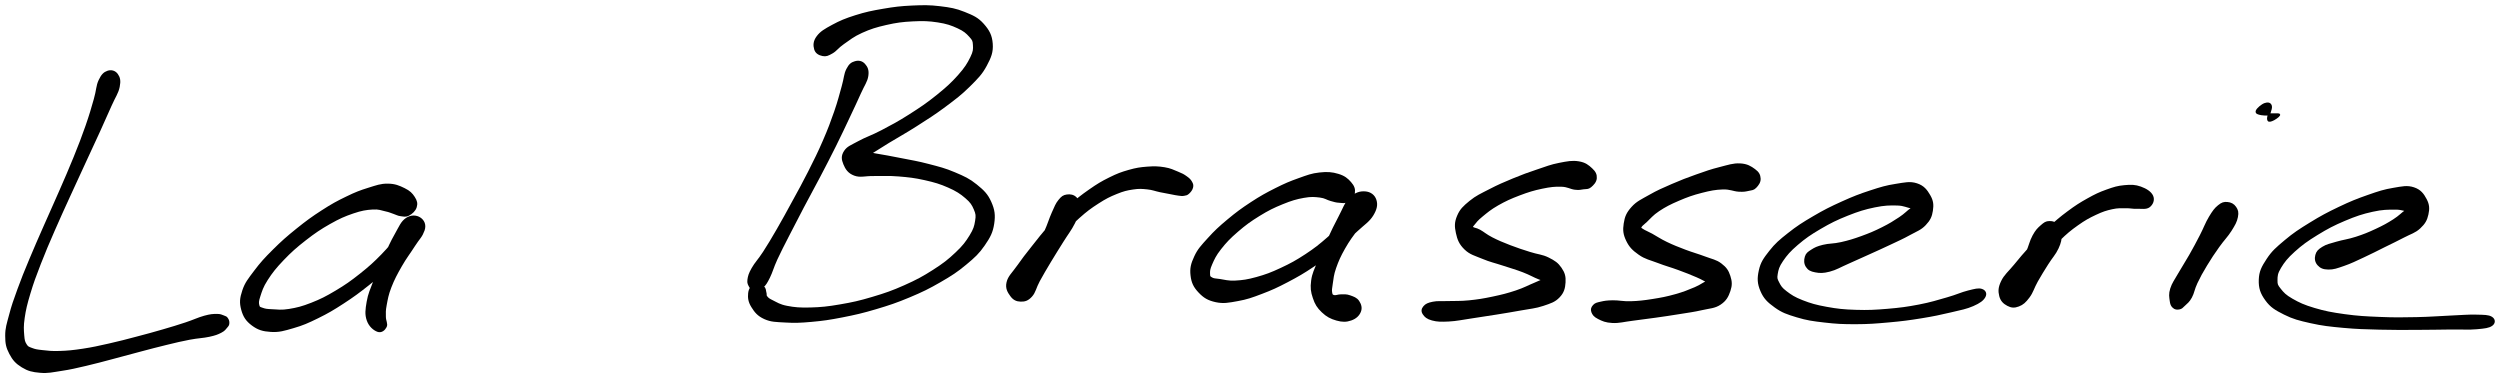 <svg xmlns="http://www.w3.org/2000/svg" id="canvas" viewBox="278.530 329.752 1203.153 182.012"><path d="M 330.43,364.28 C 328.77 364.85, 327.72 365.83, 326.47 368.48 C 325.21 371.14, 325.43 373.16, 324.16 377.57 C 322.90 381.97, 322.09 384.90, 320.14 390.50 C 318.18 396.11, 316.94 399.29, 314.40 405.58 C 311.86 411.87, 310.30 415.33, 307.43 421.95 C 304.55 428.57, 302.89 432.12, 300.02 438.67 C 297.15 445.22, 295.61 448.63, 293.08 454.72 C 290.55 460.81, 289.31 463.80, 287.38 469.12 C 285.44 474.44, 284.58 476.86, 283.41 481.31 C 282.24 485.75, 281.52 487.65, 281.53 491.36 C 281.54 495.06, 281.91 496.88, 283.46 499.83 C 285.01 502.78, 286.40 504.35, 289.28 506.12 C 292.17 507.89, 294.12 508.34, 297.89 508.67 C 301.65 509.00, 303.71 508.41, 308.11 507.75 C 312.50 507.09, 314.93 506.49, 319.85 505.35 C 324.76 504.21, 327.47 503.43, 332.69 502.06 C 337.91 500.69, 340.77 499.87, 345.95 498.51 C 351.13 497.15, 353.81 496.41, 358.58 495.26 C 363.35 494.11, 365.68 493.53, 369.79 492.75 C 373.91 491.97, 376.17 492.01, 379.17 491.35 C 382.17 490.69, 383.13 490.30, 384.80 489.45 C 386.47 488.59, 386.80 487.92, 387.52 487.08 C 388.24 486.24, 388.36 486.05, 388.41 485.25 C 388.47 484.46, 388.24 483.75, 387.78 483.11 C 387.32 482.46, 387.12 482.39, 386.11 482.04 C 385.11 481.68, 384.60 481.29, 382.75 481.32 C 380.91 481.35, 379.87 481.38, 376.90 482.19 C 373.93 483.01, 371.90 484.09, 367.89 485.41 C 363.88 486.73, 361.58 487.43, 356.86 488.80 C 352.15 490.17, 349.46 490.90, 344.31 492.25 C 339.16 493.60, 336.28 494.39, 331.11 495.55 C 325.94 496.71, 323.21 497.34, 318.45 498.06 C 313.68 498.78, 311.20 499.02, 307.28 499.15 C 303.36 499.29, 301.54 499.03, 298.84 498.73 C 296.14 498.44, 295.35 498.28, 293.77 497.68 C 292.18 497.07, 291.73 497.01, 290.92 495.70 C 290.10 494.38, 289.89 493.69, 289.69 491.09 C 289.49 488.48, 289.32 486.70, 289.92 482.66 C 290.51 478.62, 291.12 476.09, 292.68 470.88 C 294.24 465.66, 295.38 462.64, 297.72 456.58 C 300.07 450.52, 301.57 447.11, 304.40 440.58 C 307.24 434.05, 308.90 430.50, 311.89 423.93 C 314.87 417.36, 316.49 413.92, 319.35 407.72 C 322.21 401.52, 323.69 398.40, 326.18 392.93 C 328.68 387.46, 329.93 384.63, 331.82 380.35 C 333.72 376.07, 335.04 374.46, 335.64 371.52 C 336.24 368.58, 335.86 367.10, 334.82 365.65 C 333.78 364.20, 332.10 363.72, 330.43 364.28" style="stroke: black; fill: black;"/><path d="M 478.60,429.35 C 479.10 427.70, 478.83 426.52, 477.72 424.80 C 476.61 423.08, 475.56 421.98, 473.04 420.75 C 470.53 419.52, 468.58 418.66, 465.15 418.63 C 461.72 418.60, 459.84 419.38, 455.89 420.60 C 451.94 421.83, 449.84 422.62, 445.40 424.78 C 440.95 426.93, 438.44 428.28, 433.67 431.36 C 428.89 434.44, 426.21 436.40, 421.52 440.17 C 416.83 443.94, 414.27 446.20, 410.22 450.23 C 406.17 454.25, 404.20 456.42, 401.28 460.30 C 398.36 464.19, 396.85 465.97, 395.62 469.66 C 394.38 473.34, 394.22 475.46, 395.11 478.73 C 396.00 482.00, 397.29 483.96, 400.06 486.02 C 402.83 488.07, 405.03 488.76, 408.94 489.00 C 412.86 489.24, 415.16 488.51, 419.65 487.20 C 424.14 485.90, 426.59 484.83, 431.39 482.47 C 436.19 480.11, 438.78 478.58, 443.66 475.41 C 448.54 472.23, 451.15 470.30, 455.80 466.61 C 460.44 462.93, 462.81 460.72, 466.88 456.97 C 470.95 453.23, 473.04 451.18, 476.15 447.88 C 479.25 444.59, 481.51 443.09, 482.40 440.48 C 483.28 437.87, 482.20 435.92, 480.55 434.84 C 478.91 433.77, 476.50 433.52, 474.17 435.08 C 471.85 436.65, 471.05 438.95, 468.94 442.66 C 466.82 446.37, 465.62 449.18, 463.58 453.63 C 461.55 458.09, 460.38 460.65, 458.76 464.92 C 457.15 469.20, 456.14 471.22, 455.49 475.00 C 454.84 478.79, 454.55 481.04, 455.52 483.84 C 456.49 486.63, 458.61 488.34, 460.34 488.97 C 462.06 489.59, 463.46 488.31, 464.14 486.96 C 464.82 485.60, 463.74 484.28, 463.74 482.20 C 463.73 480.12, 463.59 479.41, 464.13 476.54 C 464.67 473.68, 464.95 471.64, 466.42 467.86 C 467.89 464.08, 469.20 461.64, 471.47 457.66 C 473.74 453.68, 475.63 451.35, 477.77 447.96 C 479.91 444.57, 481.65 443.20, 482.18 440.69 C 482.70 438.19, 481.76 436.44, 480.42 435.43 C 479.07 434.42, 477.46 434.13, 475.47 435.65 C 473.48 437.17, 473.05 439.66, 470.45 443.02 C 467.86 446.38, 466.18 448.68, 462.50 452.46 C 458.82 456.23, 456.48 458.36, 452.04 461.88 C 447.60 465.39, 445.02 467.22, 440.30 470.03 C 435.59 472.84, 433.00 474.15, 428.48 475.93 C 423.97 477.70, 421.52 478.29, 417.72 478.92 C 413.91 479.55, 412.06 479.19, 409.48 479.07 C 406.89 478.96, 406.11 478.84, 404.79 478.36 C 403.46 477.89, 403.13 477.93, 402.84 476.71 C 402.55 475.48, 402.52 474.72, 403.34 472.23 C 404.16 469.74, 404.67 467.79, 406.94 464.26 C 409.21 460.74, 411.00 458.46, 414.68 454.61 C 418.37 450.76, 420.88 448.53, 425.37 445.03 C 429.87 441.53, 432.55 439.72, 437.15 437.11 C 441.76 434.51, 444.27 433.42, 448.40 432.01 C 452.53 430.61, 454.67 430.29, 457.81 430.09 C 460.95 429.88, 462.05 430.54, 464.11 430.98 C 466.17 431.41, 466.67 431.78, 468.13 432.25 C 469.59 432.71, 469.99 433.14, 471.41 433.30 C 472.83 433.46, 473.79 433.83, 475.23 433.04 C 476.67 432.25, 478.10 431.00, 478.60 429.35" style="stroke: black; fill: black;"/><path d="M 690.12,359.69 C 688.49 360.16, 687.51 360.82, 686.31 363.16 C 685.10 365.50, 685.25 367.33, 684.09 371.39 C 682.93 375.44, 682.32 378.20, 680.51 383.44 C 678.69 388.67, 677.54 391.77, 675.03 397.57 C 672.52 403.36, 670.92 406.54, 667.96 412.42 C 664.99 418.30, 663.24 421.38, 660.21 426.94 C 657.18 432.51, 655.61 435.40, 652.81 440.25 C 650.00 445.10, 648.61 447.44, 646.19 451.19 C 643.77 454.93, 642.21 456.34, 640.72 458.98 C 639.22 461.62, 638.99 462.69, 638.73 464.39 C 638.48 466.10, 639.06 466.68, 639.43 467.50 C 639.81 468.32, 640.22 468.24, 640.60 468.49 C 640.98 468.74, 640.89 468.63, 641.32 468.74 C 641.74 468.86, 641.88 469.24, 642.73 469.05 C 643.58 468.86, 644.38 468.97, 645.56 467.79 C 646.74 466.62, 647.29 465.83, 648.61 463.17 C 649.93 460.51, 650.32 458.51, 652.17 454.47 C 654.03 450.44, 655.33 448.00, 657.88 443.00 C 660.42 438.00, 661.93 435.08, 664.90 429.45 C 667.86 423.83, 669.61 420.74, 672.70 414.86 C 675.78 408.97, 677.45 405.78, 680.32 400.02 C 683.18 394.27, 684.59 391.22, 687.01 386.10 C 689.43 380.98, 690.64 378.41, 692.42 374.44 C 694.20 370.46, 695.53 368.94, 695.93 366.22 C 696.33 363.49, 695.60 362.13, 694.44 360.82 C 693.27 359.52, 691.75 359.23, 690.12 359.69" style="stroke: black; fill: black;"/><path d="M 674.46,356.23 C 676.08 356.56, 676.95 356.16, 678.93 355.03 C 680.92 353.90, 681.53 352.54, 684.38 350.56 C 687.24 348.58, 689.08 346.98, 693.19 345.13 C 697.31 343.27, 700.05 342.41, 704.97 341.29 C 709.89 340.17, 712.81 339.79, 717.80 339.54 C 722.78 339.29, 725.55 339.37, 729.91 340.04 C 734.26 340.72, 736.48 341.50, 739.57 342.92 C 742.66 344.34, 743.84 345.44, 745.38 347.14 C 746.92 348.83, 747.15 349.30, 747.26 351.38 C 747.38 353.45, 747.41 354.55, 745.94 357.52 C 744.47 360.50, 743.22 362.58, 739.93 366.27 C 736.63 369.96, 734.17 372.20, 729.45 375.99 C 724.74 379.78, 721.63 381.86, 716.34 385.23 C 711.06 388.60, 707.92 390.25, 703.01 392.83 C 698.11 395.41, 695.37 396.16, 691.80 398.13 C 688.23 400.09, 686.54 400.56, 685.16 402.67 C 683.78 404.78, 683.96 406.44, 684.89 408.66 C 685.81 410.89, 686.96 412.74, 689.79 413.80 C 692.62 414.86, 694.80 413.89, 699.03 413.97 C 703.26 414.04, 706.01 413.76, 710.93 414.16 C 715.84 414.56, 718.78 414.88, 723.60 415.96 C 728.43 417.05, 731.08 417.82, 735.05 419.58 C 739.02 421.34, 740.93 422.60, 743.45 424.76 C 745.97 426.92, 746.69 428.12, 747.66 430.38 C 748.63 432.65, 748.73 433.50, 748.31 436.08 C 747.90 438.66, 747.51 440.16, 745.58 443.28 C 743.66 446.40, 742.24 448.31, 738.68 451.66 C 735.12 455.02, 732.74 456.90, 727.79 460.06 C 722.85 463.22, 719.82 464.85, 713.95 467.47 C 708.08 470.08, 704.68 471.26, 698.46 473.11 C 692.24 474.97, 688.82 475.72, 682.85 476.74 C 676.88 477.77, 673.73 478.09, 668.62 478.23 C 663.50 478.37, 660.94 478.14, 657.28 477.44 C 653.62 476.75, 652.29 475.70, 650.31 474.75 C 648.33 473.79, 648.06 473.49, 647.38 472.67 C 646.69 471.84, 647.21 471.57, 646.89 470.63 C 646.57 469.68, 646.85 468.67, 645.79 467.95 C 644.73 467.24, 642.93 466.45, 641.59 467.05 C 640.24 467.64, 639.29 468.87, 639.08 470.92 C 638.87 472.97, 639.06 474.91, 640.56 477.29 C 642.05 479.68, 643.37 481.42, 646.55 482.86 C 649.73 484.29, 651.97 484.20, 656.45 484.47 C 660.94 484.73, 663.50 484.66, 668.97 484.17 C 674.44 483.68, 677.63 483.23, 683.82 482.02 C 690.02 480.80, 693.49 480.01, 699.94 478.10 C 706.40 476.18, 709.90 475.01, 716.09 472.42 C 722.27 469.83, 725.45 468.27, 730.87 465.14 C 736.29 462.01, 738.95 460.29, 743.18 456.77 C 747.42 453.25, 749.40 451.42, 752.07 447.53 C 754.73 443.65, 755.89 441.44, 756.51 437.35 C 757.12 433.26, 756.78 430.79, 755.14 427.10 C 753.50 423.42, 751.75 421.72, 748.30 418.92 C 744.84 416.12, 742.47 415.06, 737.86 413.11 C 733.26 411.15, 730.44 410.48, 725.28 409.13 C 720.11 407.77, 717.10 407.32, 712.03 406.32 C 706.96 405.31, 704.10 404.80, 699.93 404.10 C 695.76 403.41, 693.71 402.47, 691.20 402.85 C 688.69 403.22, 687.77 404.98, 687.38 405.98 C 686.99 406.98, 687.61 408.10, 689.23 407.84 C 690.86 407.58, 692.13 406.62, 695.49 404.68 C 698.85 402.74, 701.24 401.07, 706.03 398.15 C 710.82 395.23, 714.01 393.55, 719.44 390.08 C 724.87 386.61, 728.08 384.61, 733.18 380.81 C 738.28 377.00, 740.98 374.97, 744.94 371.05 C 748.90 367.12, 750.81 365.21, 752.98 361.17 C 755.15 357.13, 756.07 354.75, 755.80 350.82 C 755.52 346.90, 754.25 344.53, 751.60 341.55 C 748.95 338.57, 746.69 337.60, 742.54 335.93 C 738.39 334.27, 735.85 333.84, 730.83 333.23 C 725.82 332.63, 722.93 332.68, 717.48 332.92 C 712.04 333.17, 709.05 333.53, 703.62 334.46 C 698.20 335.38, 695.21 336.01, 690.34 337.54 C 685.46 339.08, 682.93 340.15, 679.26 342.13 C 675.59 344.12, 673.65 345.23, 671.97 347.48 C 670.29 349.73, 670.35 351.63, 670.85 353.38 C 671.34 355.13, 672.85 355.90, 674.46 356.23" style="stroke: black; fill: black;"/><path d="M 792.00,423.85 C 790.41 424.09, 789.69 424.59, 788.33 426.27 C 786.97 427.94, 786.54 429.19, 785.18 432.22 C 783.81 435.25, 783.25 437.60, 781.50 441.40 C 779.75 445.21, 778.59 447.51, 776.42 451.25 C 774.26 454.98, 772.79 457.00, 770.68 460.09 C 768.58 463.18, 766.79 464.36, 765.92 466.69 C 765.04 469.03, 765.40 470.38, 766.30 471.77 C 767.20 473.15, 768.53 473.77, 770.39 473.62 C 772.25 473.47, 774.09 473.14, 775.60 471.02 C 777.11 468.90, 776.62 466.61, 777.94 463.03 C 779.26 459.45, 779.98 457.08, 782.22 453.11 C 784.46 449.15, 786.04 446.96, 789.14 443.19 C 792.24 439.42, 794.17 437.46, 797.72 434.27 C 801.28 431.09, 803.30 429.61, 806.92 427.28 C 810.53 424.96, 812.41 424.02, 815.77 422.66 C 819.14 421.29, 820.76 420.91, 823.73 420.46 C 826.71 420.01, 828.02 420.13, 830.65 420.39 C 833.28 420.65, 834.56 421.28, 836.87 421.76 C 839.18 422.23, 840.42 422.45, 842.19 422.78 C 843.97 423.11, 844.52 423.28, 845.76 423.42 C 846.99 423.57, 847.42 423.66, 848.36 423.49 C 849.30 423.33, 849.68 423.30, 850.45 422.60 C 851.21 421.90, 851.93 421.03, 852.20 419.99 C 852.46 418.95, 852.33 418.42, 851.75 417.41 C 851.18 416.40, 850.62 415.87, 849.31 414.94 C 848.01 414.02, 847.33 413.64, 845.24 412.80 C 843.15 411.95, 841.78 411.19, 838.87 410.72 C 835.95 410.25, 834.06 410.20, 830.65 410.45 C 827.25 410.71, 825.45 410.98, 821.83 412.00 C 818.21 413.03, 816.35 413.73, 812.57 415.60 C 808.80 417.47, 806.83 418.66, 802.94 421.37 C 799.06 424.08, 796.98 425.72, 793.14 429.16 C 789.31 432.59, 787.31 434.66, 783.78 438.54 C 780.25 442.42, 778.57 444.68, 775.49 448.56 C 772.41 452.43, 770.81 454.51, 768.39 457.94 C 765.98 461.37, 764.07 462.89, 763.43 465.70 C 762.78 468.50, 763.90 470.23, 765.17 471.98 C 766.43 473.72, 767.83 474.38, 769.76 474.42 C 771.68 474.46, 773.06 474.09, 774.80 472.18 C 776.55 470.27, 776.69 468.16, 778.49 464.85 C 780.30 461.54, 781.57 459.40, 783.84 455.61 C 786.11 451.82, 787.54 449.61, 789.84 445.91 C 792.15 442.20, 793.76 440.28, 795.36 437.08 C 796.97 433.88, 797.69 432.30, 797.87 429.90 C 798.06 427.50, 797.46 426.30, 796.29 425.09 C 795.11 423.88, 793.59 423.62, 792.00 423.85" style="stroke: black; fill: black;"/><path d="M 930.09,422.55 C 930.35 420.80, 929.89 419.45, 928.37 417.72 C 926.85 415.99, 925.46 414.80, 922.51 413.91 C 919.55 413.02, 917.36 412.84, 913.58 413.26 C 909.80 413.67, 907.81 414.48, 903.60 415.98 C 899.38 417.48, 897.07 418.46, 892.50 420.75 C 887.94 423.05, 885.37 424.46, 880.78 427.46 C 876.20 430.46, 873.69 432.32, 869.57 435.75 C 865.46 439.18, 863.38 441.11, 860.21 444.62 C 857.05 448.13, 855.39 449.76, 853.75 453.30 C 852.10 456.84, 851.60 458.93, 851.99 462.31 C 852.38 465.68, 853.37 467.71, 855.71 470.19 C 858.05 472.67, 860.01 473.89, 863.70 474.69 C 867.39 475.48, 869.76 474.96, 874.15 474.17 C 878.55 473.38, 880.91 472.54, 885.68 470.72 C 890.46 468.91, 893.07 467.71, 898.03 465.11 C 903.00 462.51, 905.73 460.92, 910.50 457.73 C 915.26 454.54, 917.66 452.59, 921.87 449.17 C 926.08 445.74, 928.12 443.80, 931.54 440.61 C 934.97 437.42, 937.21 436.12, 939.00 433.22 C 940.78 430.31, 941.15 428.24, 940.46 426.07 C 939.76 423.90, 937.94 422.54, 935.54 422.36 C 933.14 422.18, 930.95 422.79, 928.46 425.17 C 925.98 427.55, 925.27 430.24, 923.13 434.24 C 920.99 438.24, 919.78 440.89, 917.77 445.17 C 915.76 449.45, 914.64 451.70, 913.09 455.64 C 911.54 459.57, 910.49 461.37, 910.03 464.85 C 909.58 468.33, 909.83 470.07, 910.82 473.03 C 911.81 476.00, 912.80 477.59, 915.00 479.69 C 917.20 481.79, 919.10 482.77, 921.83 483.54 C 924.56 484.31, 926.41 484.29, 928.64 483.52 C 930.87 482.75, 932.27 481.43, 932.98 479.69 C 933.70 477.96, 933.19 476.32, 932.22 474.86 C 931.25 473.39, 929.78 472.94, 928.13 472.35 C 926.48 471.76, 925.50 471.91, 923.98 471.90 C 922.46 471.88, 921.50 472.51, 920.53 472.26 C 919.57 472.00, 919.37 471.83, 919.16 470.62 C 918.94 469.41, 919.07 468.60, 919.45 466.19 C 919.83 463.79, 919.88 462.03, 921.07 458.62 C 922.27 455.20, 923.28 452.90, 925.43 449.12 C 927.57 445.33, 929.35 443.03, 931.81 439.68 C 934.28 436.32, 936.39 434.94, 937.75 432.34 C 939.11 429.75, 939.05 428.26, 938.61 426.69 C 938.17 425.13, 936.99 424.29, 935.53 424.51 C 934.08 424.73, 933.19 425.58, 931.35 427.81 C 929.50 430.04, 929.02 432.35, 926.30 435.64 C 923.58 438.93, 921.59 440.89, 917.74 444.26 C 913.89 447.64, 911.56 449.52, 907.03 452.50 C 902.49 455.47, 899.83 456.94, 895.08 459.15 C 890.34 461.37, 887.72 462.33, 883.31 463.56 C 878.91 464.78, 876.60 465.09, 873.05 465.28 C 869.51 465.47, 867.88 464.84, 865.58 464.52 C 863.29 464.21, 862.64 464.30, 861.60 463.70 C 860.55 463.11, 860.41 462.94, 860.38 461.56 C 860.34 460.18, 860.35 459.25, 861.43 456.81 C 862.51 454.37, 863.29 452.53, 865.80 449.35 C 868.30 446.17, 870.22 444.14, 873.96 440.92 C 877.69 437.70, 880.13 435.92, 884.46 433.25 C 888.80 430.58, 891.34 429.34, 895.63 427.59 C 899.92 425.84, 902.30 425.14, 905.93 424.49 C 909.56 423.84, 911.16 424.03, 913.77 424.33 C 916.39 424.64, 917.15 425.50, 919.01 426.00 C 920.86 426.50, 921.45 426.75, 923.06 426.84 C 924.67 426.93, 925.64 427.32, 927.04 426.46 C 928.45 425.60, 929.82 424.30, 930.09 422.55" style="stroke: black; fill: black;"/><path d="M 1046.51,415.49 C 1046.61 413.82, 1046.08 412.64, 1044.43 411.12 C 1042.78 409.60, 1041.37 408.39, 1038.28 407.89 C 1035.18 407.39, 1032.95 407.84, 1028.96 408.62 C 1024.98 409.40, 1022.79 410.30, 1018.35 411.80 C 1013.92 413.29, 1011.37 414.20, 1006.80 416.09 C 1002.23 417.98, 999.65 419.09, 995.51 421.24 C 991.36 423.38, 989.13 424.33, 986.08 426.82 C 983.03 429.32, 981.55 430.71, 980.27 433.71 C 978.99 436.71, 979.00 438.66, 979.69 441.82 C 980.37 444.97, 981.20 447.05, 983.70 449.47 C 986.19 451.88, 988.51 452.35, 992.17 453.88 C 995.82 455.41, 998.10 455.83, 1001.99 457.12 C 1005.88 458.41, 1008.16 459.01, 1011.62 460.34 C 1015.09 461.67, 1016.82 462.82, 1019.32 463.77 C 1021.82 464.72, 1022.92 464.91, 1024.13 465.08 C 1025.35 465.25, 1025.64 464.85, 1025.40 464.63 C 1025.17 464.41, 1024.59 463.65, 1022.97 463.97 C 1021.35 464.29, 1020.24 465.01, 1017.29 466.22 C 1014.34 467.42, 1012.26 468.65, 1008.21 470.00 C 1004.15 471.35, 1001.55 472.01, 997.01 472.97 C 992.47 473.93, 989.83 474.36, 985.52 474.79 C 981.20 475.23, 978.91 475.01, 975.44 475.14 C 971.97 475.27, 970.46 474.99, 968.16 475.45 C 965.87 475.91, 964.87 476.38, 963.97 477.43 C 963.07 478.49, 962.88 479.50, 963.66 480.71 C 964.43 481.92, 965.40 482.85, 967.83 483.50 C 970.27 484.16, 972.11 484.17, 975.84 483.98 C 979.57 483.78, 981.95 483.20, 986.47 482.54 C 991.00 481.88, 993.66 481.46, 998.45 480.69 C 1003.24 479.91, 1005.89 479.50, 1010.42 478.67 C 1014.94 477.83, 1017.41 477.73, 1021.08 476.50 C 1024.74 475.27, 1026.66 474.70, 1028.74 472.52 C 1030.82 470.34, 1031.30 468.34, 1031.47 465.61 C 1031.65 462.88, 1031.18 461.18, 1029.60 458.89 C 1028.03 456.59, 1026.57 455.62, 1023.60 454.13 C 1020.63 452.65, 1018.42 452.67, 1014.74 451.48 C 1011.05 450.30, 1008.83 449.62, 1005.18 448.21 C 1001.54 446.80, 999.44 445.92, 996.52 444.43 C 993.59 442.93, 992.44 441.75, 990.57 440.73 C 988.71 439.71, 987.75 439.95, 987.18 439.33 C 986.62 438.71, 986.85 438.78, 987.75 437.64 C 988.64 436.50, 989.35 435.52, 991.65 433.63 C 993.96 431.74, 995.67 430.24, 999.27 428.18 C 1002.88 426.13, 1005.41 424.97, 1009.68 423.35 C 1013.96 421.73, 1016.58 420.93, 1020.64 420.08 C 1024.70 419.24, 1026.80 419.02, 1029.97 419.12 C 1033.13 419.21, 1034.34 420.31, 1036.46 420.56 C 1038.59 420.81, 1039.10 420.58, 1040.59 420.36 C 1042.08 420.15, 1042.75 420.46, 1043.93 419.49 C 1045.11 418.51, 1046.41 417.16, 1046.51 415.49" style="stroke: black; fill: black;"/><path d="M 1125.36,415.69 C 1125.25 414.04, 1124.73 412.89, 1122.86 411.53 C 1120.98 410.17, 1119.32 409.07, 1115.98 408.89 C 1112.64 408.72, 1110.37 409.59, 1106.17 410.65 C 1101.96 411.71, 1099.54 412.58, 1094.96 414.20 C 1090.37 415.83, 1087.72 416.84, 1083.23 418.79 C 1078.74 420.74, 1076.32 421.78, 1072.49 423.96 C 1068.66 426.14, 1066.49 427.01, 1064.08 429.69 C 1061.68 432.36, 1060.95 434.19, 1060.46 437.34 C 1059.96 440.49, 1060.19 442.49, 1061.60 445.42 C 1063.01 448.35, 1064.52 449.88, 1067.51 451.97 C 1070.50 454.06, 1072.79 454.42, 1076.55 455.86 C 1080.31 457.31, 1082.58 457.84, 1086.32 459.22 C 1090.06 460.59, 1092.20 461.44, 1095.26 462.76 C 1098.31 464.07, 1099.65 465.12, 1101.60 465.79 C 1103.55 466.47, 1104.39 466.23, 1105.01 466.13 C 1105.63 466.03, 1105.54 465.50, 1104.70 465.30 C 1103.86 465.10, 1102.89 464.48, 1100.81 465.11 C 1098.73 465.74, 1097.49 467.09, 1094.30 468.43 C 1091.10 469.78, 1088.90 470.69, 1084.83 471.83 C 1080.76 472.97, 1078.21 473.46, 1073.93 474.14 C 1069.64 474.82, 1067.24 475.09, 1063.41 475.22 C 1059.57 475.34, 1057.64 474.73, 1054.75 474.77 C 1051.86 474.81, 1050.78 475.01, 1048.96 475.42 C 1047.13 475.84, 1046.44 475.97, 1045.62 476.84 C 1044.81 477.71, 1044.42 478.59, 1044.86 479.79 C 1045.31 480.99, 1045.90 481.85, 1047.84 482.83 C 1049.78 483.82, 1051.31 484.54, 1054.56 484.70 C 1057.81 484.86, 1059.96 484.14, 1064.08 483.64 C 1068.19 483.13, 1070.60 482.82, 1075.13 482.17 C 1079.66 481.53, 1082.24 481.16, 1086.71 480.43 C 1091.18 479.70, 1093.56 479.43, 1097.48 478.54 C 1101.40 477.64, 1103.63 477.73, 1106.30 475.96 C 1108.97 474.18, 1109.93 472.30, 1110.83 469.65 C 1111.73 466.99, 1111.63 465.22, 1110.80 462.68 C 1109.97 460.14, 1109.04 458.75, 1106.67 456.95 C 1104.30 455.14, 1102.36 454.95, 1098.95 453.65 C 1095.53 452.35, 1093.30 451.83, 1089.61 450.43 C 1085.93 449.02, 1083.75 448.19, 1080.51 446.63 C 1077.27 445.07, 1075.70 443.89, 1073.40 442.64 C 1071.11 441.39, 1070.10 441.12, 1069.03 440.38 C 1067.96 439.65, 1067.69 439.80, 1068.04 438.96 C 1068.39 438.12, 1069.05 437.79, 1070.79 436.19 C 1072.53 434.58, 1073.65 433.00, 1076.75 430.94 C 1079.85 428.89, 1082.18 427.69, 1086.31 425.92 C 1090.44 424.15, 1093.12 423.19, 1097.39 422.10 C 1101.65 421.00, 1104.06 420.55, 1107.65 420.43 C 1111.23 420.31, 1112.82 421.37, 1115.30 421.51 C 1117.78 421.65, 1118.45 421.47, 1120.07 421.12 C 1121.68 420.78, 1122.32 420.86, 1123.38 419.78 C 1124.44 418.69, 1125.46 417.34, 1125.36 415.69" style="stroke: black; fill: black;"/><path d="M 1148.08,457.97 C 1148.99 459.35, 1149.99 459.92, 1152.18 460.33 C 1154.36 460.74, 1155.87 460.81, 1158.99 460.00 C 1162.12 459.19, 1164.05 457.92, 1167.81 456.28 C 1171.56 454.64, 1173.73 453.64, 1177.78 451.80 C 1181.84 449.96, 1184.14 448.95, 1188.08 447.08 C 1192.02 445.21, 1194.10 444.33, 1197.47 442.46 C 1200.85 440.60, 1202.79 440.03, 1204.94 437.76 C 1207.10 435.48, 1207.84 433.86, 1208.26 431.10 C 1208.68 428.34, 1208.53 426.48, 1207.06 423.94 C 1205.59 421.41, 1204.16 419.48, 1200.92 418.44 C 1197.68 417.40, 1195.31 418.05, 1190.87 418.74 C 1186.43 419.43, 1183.88 420.18, 1178.72 421.87 C 1173.56 423.56, 1170.55 424.72, 1165.08 427.19 C 1159.61 429.66, 1156.52 431.21, 1151.38 434.23 C 1146.23 437.25, 1143.54 438.96, 1139.35 442.28 C 1135.15 445.59, 1133.18 447.27, 1130.41 450.80 C 1127.63 454.33, 1126.32 456.17, 1125.48 459.94 C 1124.64 463.71, 1124.73 466.17, 1126.22 469.65 C 1127.70 473.13, 1129.47 474.85, 1132.91 477.32 C 1136.34 479.79, 1138.65 480.57, 1143.39 482.00 C 1148.13 483.44, 1150.97 483.83, 1156.61 484.48 C 1162.25 485.14, 1165.41 485.29, 1171.59 485.28 C 1177.77 485.26, 1181.21 484.99, 1187.53 484.42 C 1193.84 483.85, 1197.17 483.42, 1203.14 482.45 C 1209.11 481.49, 1212.40 480.76, 1217.37 479.60 C 1222.34 478.43, 1224.76 478.01, 1227.99 476.61 C 1231.22 475.20, 1232.70 474.05, 1233.54 472.58 C 1234.39 471.11, 1233.77 469.77, 1232.21 469.27 C 1230.66 468.76, 1229.06 469.24, 1225.77 470.05 C 1222.48 470.87, 1220.47 471.97, 1215.74 473.32 C 1211.02 474.67, 1207.88 475.69, 1202.14 476.80 C 1196.40 477.90, 1193.13 478.34, 1187.04 478.86 C 1180.95 479.37, 1177.57 479.55, 1171.67 479.36 C 1165.78 479.18, 1162.74 478.85, 1157.58 477.91 C 1152.42 476.98, 1149.79 476.21, 1145.89 474.69 C 1141.99 473.17, 1140.37 472.06, 1138.06 470.31 C 1135.76 468.56, 1135.26 467.68, 1134.36 465.94 C 1133.46 464.19, 1133.21 463.75, 1133.58 461.58 C 1133.95 459.42, 1134.25 457.97, 1136.22 455.10 C 1138.18 452.24, 1139.77 450.36, 1143.42 447.24 C 1147.07 444.12, 1149.64 442.34, 1154.47 439.51 C 1159.31 436.68, 1162.35 435.18, 1167.59 433.09 C 1172.83 431.01, 1175.86 430.07, 1180.66 429.08 C 1185.46 428.09, 1188.04 428.07, 1191.59 428.16 C 1195.14 428.24, 1196.46 429.35, 1198.41 429.49 C 1200.36 429.63, 1200.77 428.99, 1201.34 428.84 C 1201.92 428.69, 1201.89 428.45, 1201.28 428.75 C 1200.67 429.06, 1200.00 429.16, 1198.30 430.35 C 1196.60 431.54, 1195.56 432.85, 1192.79 434.70 C 1190.01 436.54, 1188.09 437.76, 1184.43 439.58 C 1180.78 441.41, 1178.48 442.38, 1174.52 443.82 C 1170.56 445.25, 1168.36 445.91, 1164.64 446.76 C 1160.92 447.61, 1158.78 447.34, 1155.94 448.06 C 1153.10 448.77, 1152.12 449.27, 1150.45 450.34 C 1148.79 451.41, 1148.09 451.89, 1147.61 453.41 C 1147.14 454.94, 1147.16 456.58, 1148.08 457.97" style="stroke: black; fill: black;"/><path d="M 1264.83,436.63 C 1263.22 436.66, 1262.54 437.18, 1261.01 438.51 C 1259.48 439.85, 1258.57 440.73, 1257.16 443.32 C 1255.74 445.90, 1255.42 448.17, 1253.94 451.44 C 1252.45 454.72, 1251.52 456.73, 1249.73 459.70 C 1247.94 462.67, 1246.25 463.90, 1244.97 466.31 C 1243.69 468.73, 1243.24 470.00, 1243.33 471.78 C 1243.41 473.56, 1244.08 474.48, 1245.40 475.21 C 1246.72 475.94, 1248.23 476.22, 1249.93 475.41 C 1251.63 474.61, 1252.54 473.69, 1253.87 471.19 C 1255.21 468.69, 1254.99 466.40, 1256.62 462.91 C 1258.26 459.42, 1259.46 457.32, 1262.05 453.75 C 1264.65 450.18, 1266.37 448.25, 1269.61 445.06 C 1272.85 441.87, 1274.77 440.28, 1278.25 437.81 C 1281.74 435.34, 1283.68 434.27, 1287.02 432.70 C 1290.36 431.13, 1292.04 430.60, 1294.94 429.96 C 1297.85 429.31, 1299.13 429.51, 1301.53 429.47 C 1303.94 429.43, 1304.70 429.82, 1306.96 429.74 C 1309.21 429.66, 1311.33 430.18, 1312.80 429.07 C 1314.26 427.95, 1315.10 425.95, 1314.28 424.14 C 1313.46 422.34, 1311.35 420.98, 1308.69 420.02 C 1306.02 419.07, 1304.19 419.07, 1300.94 419.36 C 1297.69 419.65, 1295.93 420.21, 1292.42 421.47 C 1288.91 422.73, 1287.09 423.59, 1283.38 425.66 C 1279.68 427.73, 1277.67 429.00, 1273.89 431.81 C 1270.11 434.62, 1268.11 436.33, 1264.49 439.69 C 1260.87 443.05, 1259.05 445.04, 1255.79 448.60 C 1252.53 452.16, 1250.92 454.15, 1248.17 457.48 C 1245.43 460.80, 1243.45 462.30, 1242.05 465.23 C 1240.65 468.16, 1240.63 469.88, 1241.18 472.14 C 1241.74 474.39, 1243.05 475.57, 1244.80 476.50 C 1246.56 477.43, 1247.96 477.55, 1249.96 476.77 C 1251.97 476.00, 1253.08 474.98, 1254.85 472.62 C 1256.62 470.27, 1257.02 468.16, 1258.81 464.99 C 1260.60 461.82, 1261.81 459.93, 1263.80 456.76 C 1265.79 453.59, 1267.45 451.96, 1268.75 449.15 C 1270.05 446.35, 1270.24 444.90, 1270.30 442.74 C 1270.36 440.58, 1270.13 439.56, 1269.04 438.34 C 1267.94 437.12, 1266.44 436.59, 1264.83 436.63" style="stroke: black; fill: black;"/><path d="M 1350.46,427.46 C 1348.87 427.33, 1347.98 427.55, 1346.29 428.93 C 1344.60 430.31, 1343.75 431.50, 1342.02 434.36 C 1340.30 437.21, 1339.57 439.53, 1337.66 443.21 C 1335.76 446.90, 1334.57 449.11, 1332.49 452.77 C 1330.42 456.43, 1329.08 458.31, 1327.27 461.51 C 1325.46 464.71, 1324.27 466.17, 1323.46 468.75 C 1322.65 471.32, 1322.99 472.63, 1323.21 474.39 C 1323.43 476.15, 1323.73 476.78, 1324.55 477.54 C 1325.37 478.30, 1326.27 478.39, 1327.32 478.17 C 1328.36 477.96, 1328.64 477.57, 1329.77 476.48 C 1330.89 475.40, 1331.78 474.87, 1332.95 472.74 C 1334.12 470.61, 1334.14 468.93, 1335.60 465.84 C 1337.06 462.76, 1338.14 460.80, 1340.25 457.31 C 1342.36 453.81, 1343.79 451.72, 1346.15 448.37 C 1348.52 445.02, 1350.30 443.39, 1352.08 440.54 C 1353.86 437.70, 1354.62 436.34, 1355.06 434.15 C 1355.50 431.95, 1355.18 430.92, 1354.26 429.58 C 1353.34 428.24, 1352.05 427.59, 1350.46 427.46" style="stroke: black; fill: black;"/><path d="M 1373.08,384.80 C 1374.77 384.89, 1375.61 384.60, 1375.35 385.16 C 1375.10 385.72, 1372.88 387.26, 1371.82 387.60 C 1370.76 387.93, 1370.15 388.17, 1370.07 386.83 C 1369.99 385.48, 1371.72 382.26, 1371.42 380.86 C 1371.11 379.46, 1369.89 379.37, 1368.54 379.83 C 1367.18 380.29, 1364.96 382.18, 1364.63 383.16 C 1364.30 384.13, 1365.20 384.37, 1366.89 384.70 C 1368.58 385.03, 1371.39 384.71, 1373.08 384.80" style="stroke: black; fill: black;"/><path d="M 1394.27,457.09 C 1395.44 458.37, 1396.67 458.95, 1399.12 458.98 C 1401.57 459.02, 1403.14 458.42, 1406.51 457.25 C 1409.89 456.09, 1412.12 454.95, 1415.99 453.16 C 1419.87 451.37, 1422.05 450.20, 1425.89 448.30 C 1429.73 446.40, 1431.79 445.46, 1435.21 443.66 C 1438.62 441.86, 1440.64 441.46, 1442.95 439.31 C 1445.26 437.15, 1446.15 435.58, 1446.74 432.88 C 1447.34 430.17, 1447.26 428.30, 1445.93 425.79 C 1444.61 423.29, 1443.23 421.39, 1440.12 420.37 C 1437.00 419.34, 1434.76 419.91, 1430.37 420.65 C 1425.98 421.38, 1423.40 422.22, 1418.19 424.05 C 1412.97 425.87, 1409.86 427.12, 1404.30 429.77 C 1398.75 432.42, 1395.60 434.10, 1390.42 437.29 C 1385.24 440.47, 1382.53 442.24, 1378.41 445.70 C 1374.29 449.16, 1372.28 450.86, 1369.82 454.60 C 1367.35 458.34, 1366.22 460.51, 1366.09 464.40 C 1365.96 468.28, 1366.78 470.76, 1369.16 474.02 C 1371.53 477.29, 1373.67 478.55, 1377.97 480.71 C 1382.27 482.86, 1384.98 483.54, 1390.64 484.81 C 1396.30 486.07, 1399.65 486.42, 1406.27 487.04 C 1412.90 487.66, 1416.70 487.71, 1423.76 487.91 C 1430.83 488.10, 1434.73 488.02, 1441.60 488.01 C 1448.48 487.99, 1452.38 487.89, 1458.14 487.83 C 1463.90 487.77, 1466.50 488.05, 1470.40 487.71 C 1474.31 487.37, 1476.25 487.15, 1477.67 486.13 C 1479.09 485.11, 1479.00 483.50, 1477.51 482.61 C 1476.02 481.72, 1474.12 481.77, 1470.22 481.67 C 1466.31 481.57, 1463.73 481.87, 1457.99 482.11 C 1452.26 482.35, 1448.36 482.74, 1441.55 482.87 C 1434.74 483.01, 1430.87 483.07, 1423.94 482.78 C 1417.01 482.50, 1413.25 482.31, 1406.91 481.44 C 1400.58 480.57, 1397.35 479.94, 1392.28 478.44 C 1387.22 476.94, 1384.87 475.82, 1381.57 473.94 C 1378.27 472.05, 1377.27 470.90, 1375.78 469.03 C 1374.28 467.16, 1374.08 466.72, 1374.10 464.60 C 1374.12 462.48, 1374.17 461.25, 1375.86 458.43 C 1377.56 455.61, 1379.04 453.70, 1382.58 450.50 C 1386.13 447.30, 1388.72 445.43, 1393.58 442.44 C 1398.45 439.45, 1401.57 437.81, 1406.90 435.56 C 1412.24 433.31, 1415.37 432.27, 1420.25 431.19 C 1425.12 430.10, 1427.73 430.15, 1431.27 430.14 C 1434.81 430.12, 1436.08 431.15, 1437.95 431.12 C 1439.81 431.10, 1440.17 430.31, 1440.58 430.01 C 1440.99 429.71, 1440.82 429.37, 1440.00 429.61 C 1439.17 429.86, 1438.32 430.02, 1436.44 431.24 C 1434.57 432.46, 1433.49 433.88, 1430.62 435.70 C 1427.75 437.53, 1425.71 438.67, 1422.07 440.36 C 1418.44 442.06, 1416.26 442.94, 1412.45 444.18 C 1408.65 445.42, 1406.27 445.60, 1403.07 446.55 C 1399.86 447.50, 1398.40 447.74, 1396.44 448.95 C 1394.49 450.15, 1393.72 450.96, 1393.29 452.59 C 1392.86 454.22, 1393.11 455.81, 1394.27 457.09" style="stroke: black; fill: black;"/></svg>